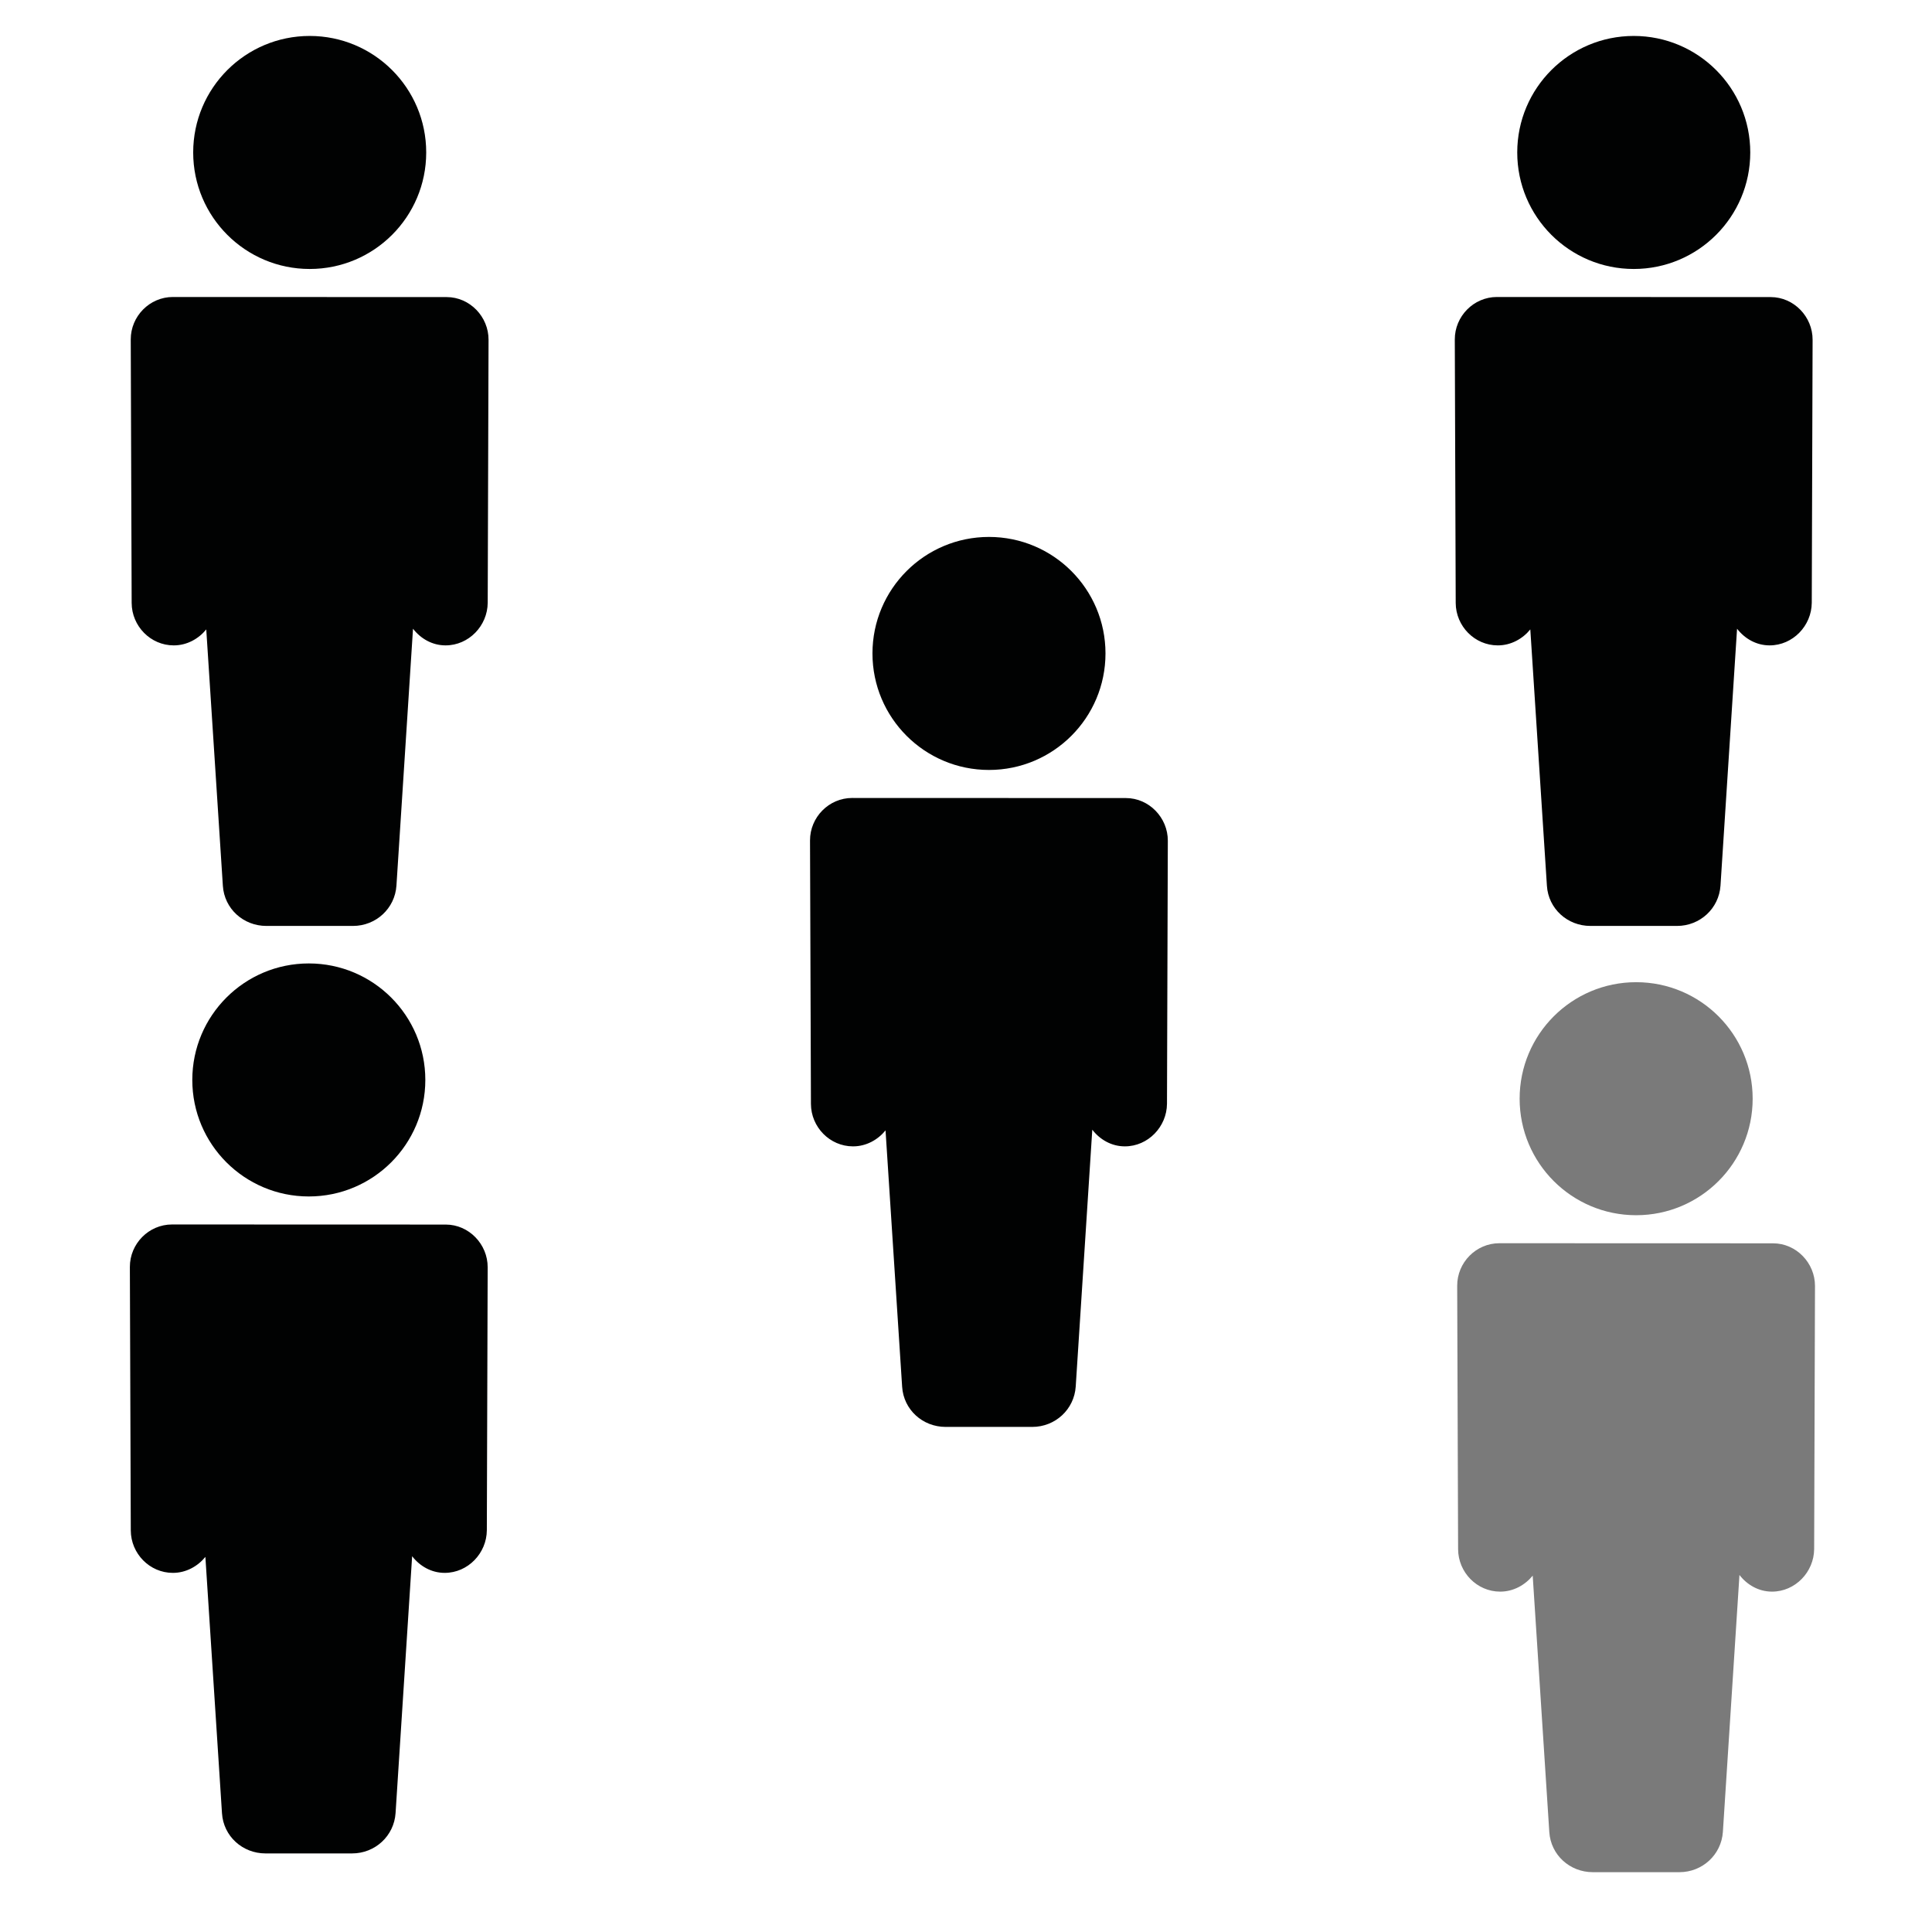 <?xml version="1.0" encoding="utf-8"?><!DOCTYPE svg PUBLIC "-//W3C//DTD SVG 1.1//EN" "http://www.w3.org/Graphics/SVG/1.1/DTD/svg11.dtd"><svg version="1.1" xmlns="http://www.w3.org/2000/svg" xmlns:xlink="http://www.w3.org/1999/xlink" x="0px" y="0px" width="150px" height="150px" viewBox="0 0 150 150" enable-background="new 0 0 150 150" xml:space="preserve"><g id="Слой_1__x28_копия_x29_"><g><path fill="#010202" d="M87.414,61.961c-0.004,0-19.83-0.007-21.241-0.007c0,0-0.009,0-0.011,0c-1.806,0-3.277,1.496-3.272,3.302l0.071,20.452c0.007,1.8,1.468,3.295,3.263,3.295c0.004,0,0.009,0,0.012,0c1.015,0,1.921-0.508,2.517-1.24l1.289,19.906c0.113,1.779,1.592,3.116,3.376,3.116h6.727c1.783,0,3.258-1.356,3.374-3.134l1.286-19.941c0.598,0.775,1.501,1.293,2.52,1.293c0.004,0,0.005,0,0.012,0c1.797,0,3.256-1.521,3.268-3.309l0.065-20.415C90.677,63.489,89.218,61.961,87.414,61.961z"/><circle fill="#010202" cx="76.784" cy="50.733" r="9.046"/></g></g><g id="Слой_1__x28_копия2_x29_"><g><path fill="#010202" d="M34.675,23.065c-0.004,0-19.83-0.007-21.241-0.007c0,0-0.009,0-0.011,0c-1.806,0-3.277,1.496-3.272,3.302l0.071,20.452c0.007,1.8,1.468,3.295,3.263,3.295c0.004,0,0.009,0,0.012,0c1.015,0,1.921-0.508,2.517-1.24l1.289,19.906c0.113,1.779,1.592,3.116,3.376,3.116h6.727c1.783,0,3.258-1.356,3.374-3.134l1.286-19.941c0.598,0.775,1.501,1.293,2.52,1.293c0.004,0,0.005,0,0.012,0c1.797,0,3.256-1.521,3.268-3.309l0.065-20.415C37.938,24.593,36.479,23.065,34.675,23.065z"/><circle fill="#010202" cx="24.045" cy="11.837" r="9.046"/></g></g><g id="Слой_1__x28_копия5_x29_"><g><path fill="#010202" d="M137.474,23.065c-0.004,0-19.83-0.007-21.241-0.007c0,0-0.009,0-0.011,0c-1.806,0-3.277,1.496-3.272,3.302l0.071,20.452c0.007,1.8,1.468,3.295,3.263,3.295c0.004,0,0.009,0,0.012,0c1.015,0,1.921-0.508,2.517-1.24l1.289,19.906c0.113,1.779,1.592,3.116,3.376,3.116h6.727c1.783,0,3.258-1.356,3.374-3.134l1.286-19.941c0.598,0.775,1.501,1.293,2.52,1.293c0.004,0,0.005,0,0.012,0c1.797,0,3.256-1.521,3.268-3.309l0.065-20.415C140.737,24.593,139.278,23.065,137.474,23.065z"/><circle fill="#010202" cx="126.844" cy="11.837" r="9.046"/></g></g><g id="Слой_1__x28_копия3_x29_"><g><path fill="#7A7A7A" d="M137.66,96.531c-0.004,0-19.83-0.007-21.241-0.007c0,0-0.009,0-0.011,0c-1.806,0-3.277,1.496-3.272,3.302l0.071,20.452c0.007,1.8,1.468,3.295,3.263,3.295c0.004,0,0.009,0,0.012,0c1.015,0,1.921-0.508,2.517-1.24l1.289,19.906c0.113,1.779,1.592,3.116,3.376,3.116h6.727c1.783,0,3.258-1.356,3.374-3.134l1.286-19.941c0.598,0.775,1.501,1.293,2.52,1.293c0.004,0,0.005,0,0.012,0c1.797,0,3.256-1.521,3.268-3.309l0.065-20.415C140.923,98.059,139.464,96.531,137.66,96.531z"/><circle fill="#7A7A7A" cx="127.03" cy="85.303" r="9.046"/></g></g><g id="Слой_1__x28_копия4_x29_"><g><path fill="#010202" d="M34.607,95.075c-0.004,0-19.83-0.007-21.241-0.007c0,0-0.009,0-0.011,0c-1.806,0-3.277,1.496-3.272,3.302l0.071,20.452c0.007,1.8,1.468,3.295,3.263,3.295c0.004,0,0.009,0,0.012,0c1.015,0,1.921-0.508,2.517-1.24l1.289,19.906c0.113,1.779,1.592,3.116,3.376,3.116h6.727c1.783,0,3.258-1.356,3.374-3.134l1.286-19.941c0.598,0.775,1.501,1.293,2.52,1.293c0.004,0,0.005,0,0.012,0c1.797,0,3.256-1.521,3.268-3.309l0.065-20.415C37.869,96.603,36.41,95.075,34.607,95.075z"/><circle fill="#010202" cx="23.976" cy="83.847" r="9.046"/></g><g></g><g></g><g></g><g></g><g></g><g></g></g></svg>
